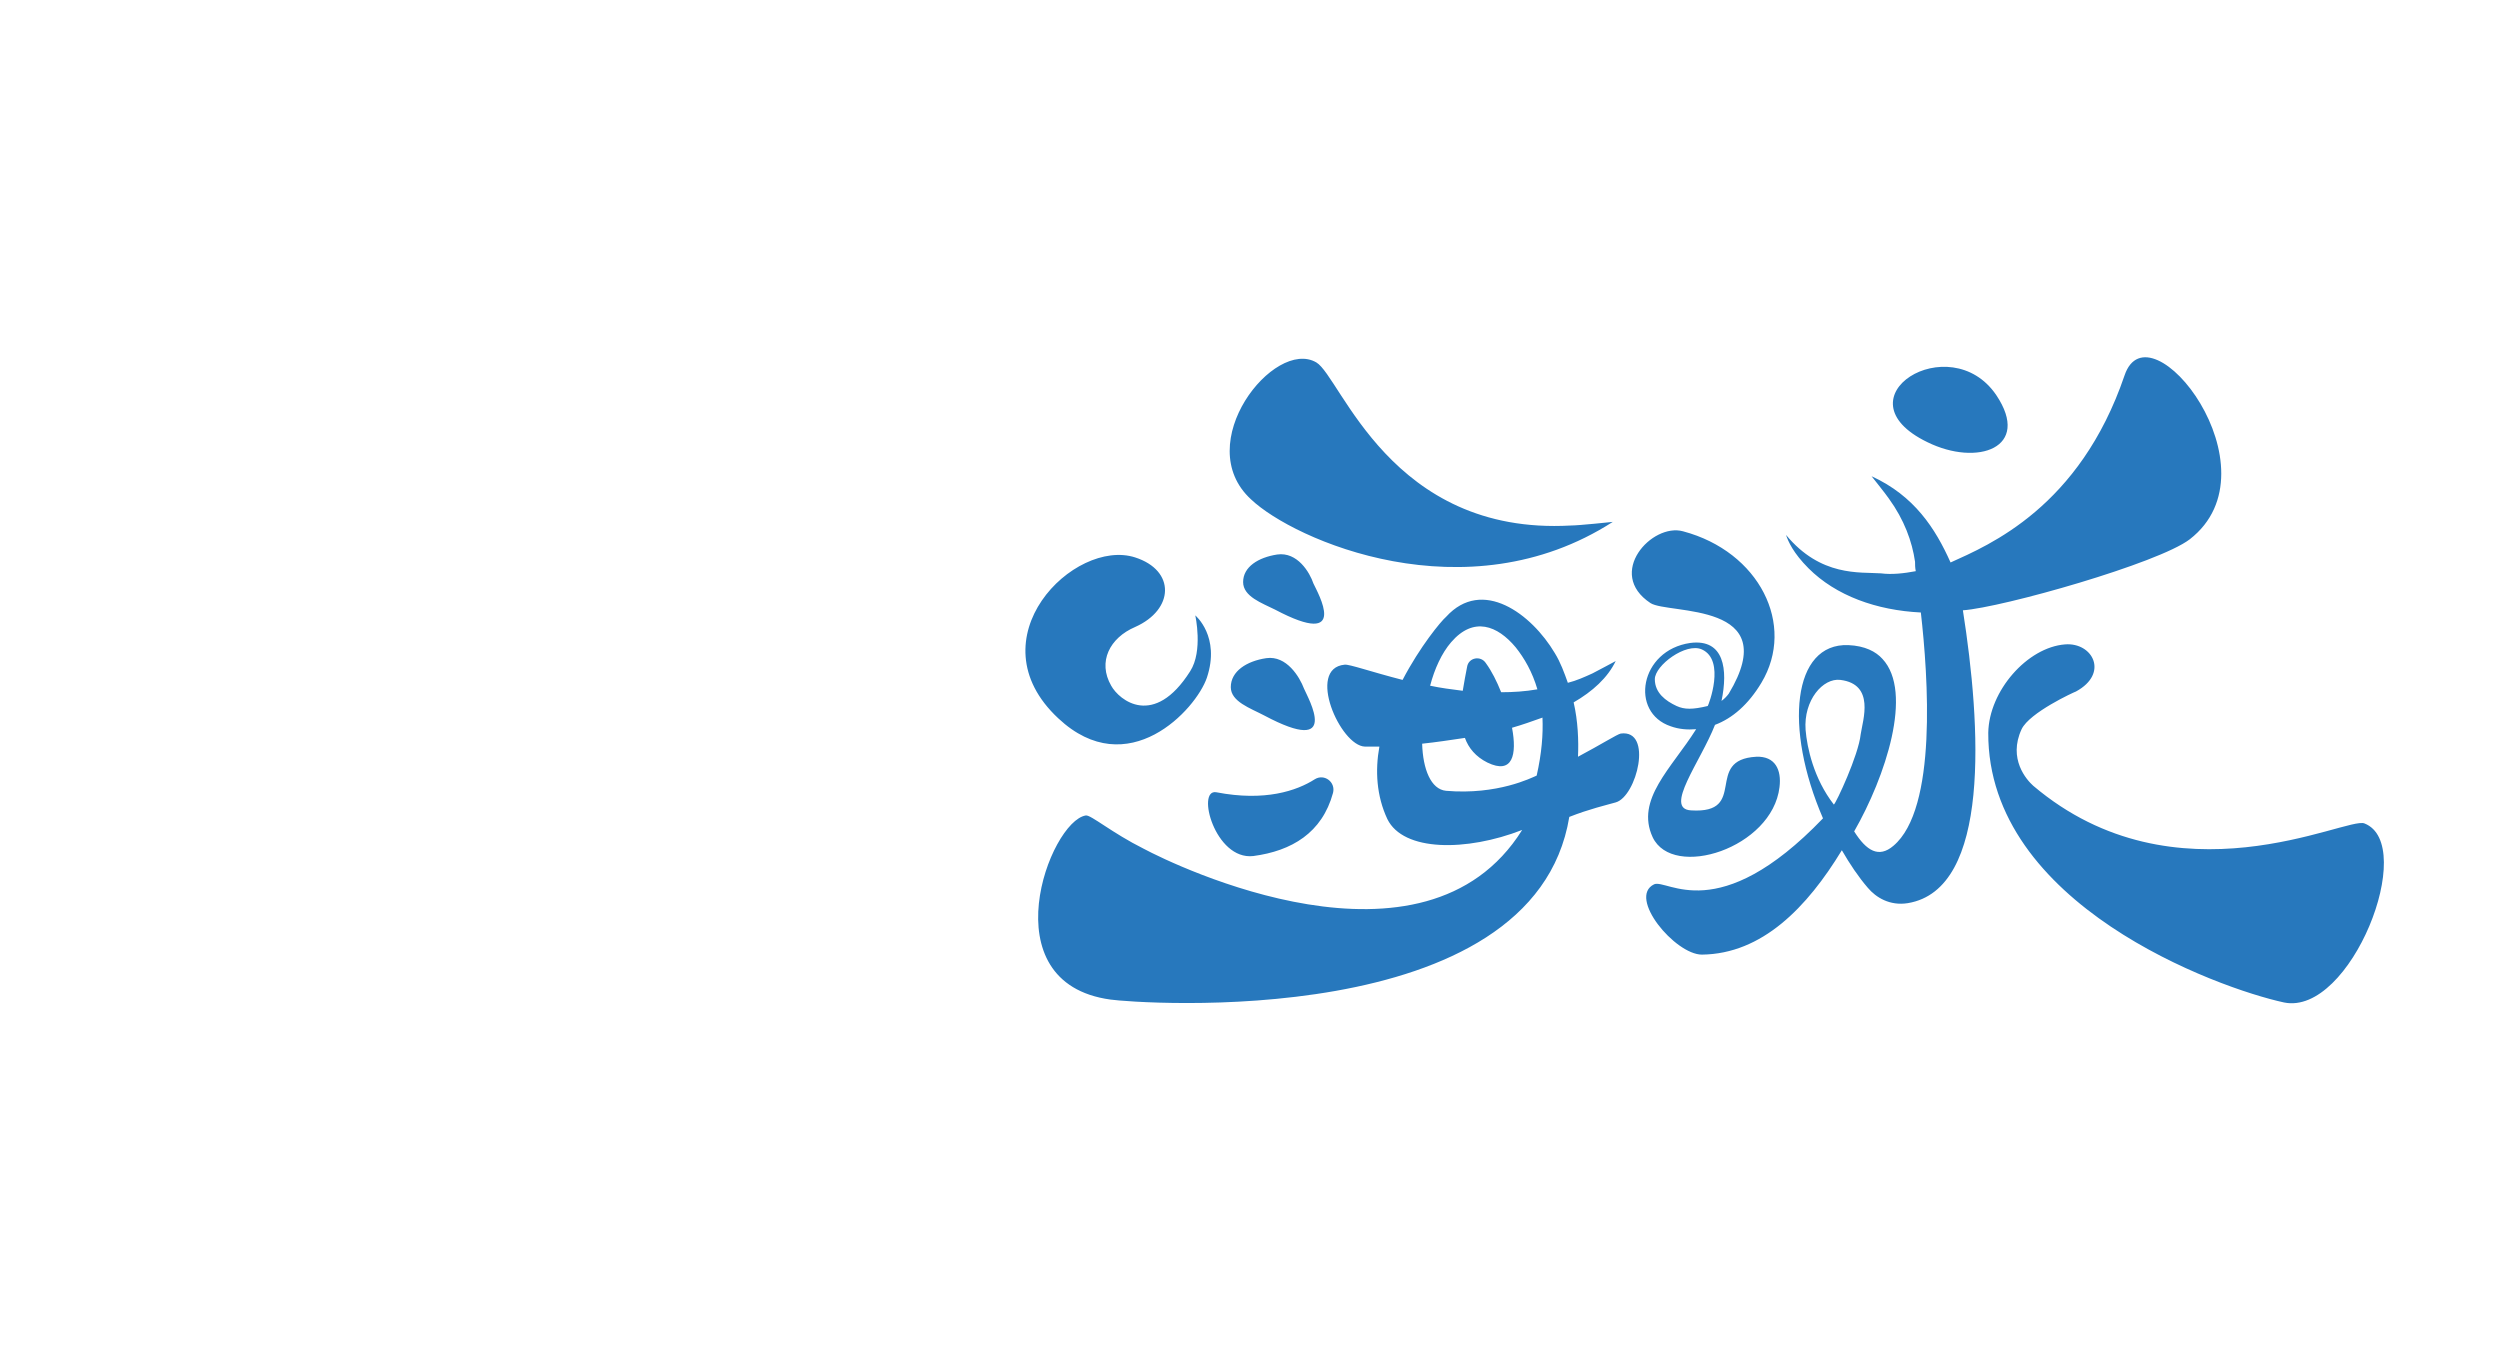 <?xml version="1.0" encoding="utf-8"?>
<!-- Generator: Adobe Illustrator 19.0.0, SVG Export Plug-In . SVG Version: 6.00 Build 0)  -->
<svg version="1.1" id="图层_1" xmlns="http://www.w3.org/2000/svg" xmlns:xlink="http://www.w3.org/1999/xlink" x="0px" y="0px"
	 viewBox="0 0 344.9 186.9" style="enable-background:new 0 0 344.9 186.9;" xml:space="preserve">
<style type="text/css">
	.st0{fill:#2778BD;}
	.st1{fill:#FBC70D;}
	.st2{fill:#E0AC00;}
	.st3{fill:#23689A;}
	.st4{fill:#FFFFFF;}
</style>
<g id="XMLID_1_">
	<path id="XMLID_88_" class="st0" d="M176.2,76.5c-2.6,0.4-4.7,1.7-4.7,3.8c0,2,2.6,2.9,4.4,3.8c10.4,5.5,5.9-2.3,5.3-3.6
		C180.7,79,179,76.1,176.2,76.5z M167.8,109.3c-2.8-0.5-0.2,9.4,5.1,8.8c5.3-0.7,9.5-3.2,11-8.7c0.4-1.5-1.2-2.7-2.5-1.9
		C178.9,109.1,174.5,110.6,167.8,109.3z M174.4,98.7c10.7,5.7,6.1-2.3,5.5-3.7c-0.6-1.6-2.4-4.6-5.2-4.2c-2.7,0.4-4.9,1.8-4.9,4
		C169.8,96.8,172.5,97.7,174.4,98.7z M265.9,61c6.9,3.4,14.4,0.8,9.5-6.5C269,45.1,253.3,54.9,265.9,61z M222.5,72
		c0,0-4.7,0.5-5.8,0.5C191.8,73.9,185,52,181.6,50c-5.8-3.4-17.4,11.2-9,18.9C178.5,74.5,202.3,85,222.5,72z M233.2,88.7
		c-7,1-8.4,9.6-2.7,11.5c1.1,0.4,2.3,0.5,3.5,0.4c-3.4,5.4-8.4,9.7-6,14.9c2.8,5.9,16.5,1.5,17.5-6.9c0.3-2.4-0.6-4.3-3.2-4.2
		c-7.3,0.4-1,7.9-9,7.4c-3.8-0.2,1.3-6.7,3.3-11.8c2.4-0.9,4.6-2.8,6.4-5.8c4.8-8-0.3-18.1-10.8-20.9c-4.3-1.2-10.7,5.8-4.5,9.9
		c2.5,1.6,18.5-0.3,10.8,12.5c-0.3,0.4-0.6,0.7-1,1C238.4,92.4,237.9,88.1,233.2,88.7z M235.6,97.4c-2.1,0.5-3.2,0.5-4.3,0
		c-1.5-0.7-3-1.8-3-3.7c0-1.9,4.3-5.1,6.5-4.1C238.1,91.1,235.7,97.3,235.6,97.4z M223.6,101.2c-0.5,0.1-2.7,1.5-5.9,3.2
		c0.1-2.2,0-4.9-0.6-7.5c2.6-1.5,4.7-3.4,5.8-5.7c0,0-2.6,1.4-3.2,1.7c-1.1,0.5-2.2,1-3.4,1.3c-0.5-1.4-1-2.8-1.8-4.1
		c-3.2-5.4-10-10.5-15-5c-0.7,0.6-3.6,4.1-6,8.7c-4.3-1.1-7.4-2.2-8-2.1c-5.3,0.5-0.6,11.2,2.8,11.3c0.6,0,1.2,0,2,0
		c-0.6,3.3-0.4,6.8,1.1,10c2.2,4.5,10.9,4.5,18.6,1.5c-13.5,21.6-47.9,4.9-52.2,2.6c-4.4-2.2-7.3-4.7-8-4.6
		c-5,0.8-13.4,23.1,3.4,25.4c3.4,0.5,58.4,4.7,63.3-25.2c2.8-1.1,5-1.6,6.4-2C225.8,109.9,228.1,100.6,223.6,101.2z M200.2,88.6
		c3.1-3.6,6.4-2.3,8.9,0.7c1.2,1.5,2.3,3.4,3,5.8c-1.7,0.3-3.4,0.4-5,0.4c-0.6-1.5-1.3-2.9-2.1-4c-0.7-1.1-2.4-0.8-2.6,0.5
		c-0.2,1-0.4,2.1-0.6,3.3c-1.6-0.2-3.1-0.4-4.5-0.7C197.9,92.3,198.9,90.1,200.2,88.6z M212,107c-0.7,0.3-5.4,2.7-12.5,2.1
		c-2.1-0.2-3.2-3-3.3-6.5c1.9-0.2,3.9-0.5,5.9-0.8c0.5,1.4,1.5,2.6,3.1,3.4c3.5,1.7,4.1-1.1,3.4-4.8c1.4-0.4,2.8-0.9,4.2-1.4
		C212.9,101.3,212.7,103.9,212,107z M326.2,113.6c-2.4-1-26,11.5-45.7-5.2c-0.9-0.8-3.5-3.7-1.6-7.8c1.1-2.3,7.2-5.1,7.5-5.2
		c4.6-2.5,2.3-6.8-1.5-6.5c-5.2,0.4-10.5,6.4-10.6,12.2c-0.1,23.7,31.6,35.2,40.8,37.2C324.3,140.2,333.6,116.5,326.2,113.6z
		 M302.1,74.4c12.5-9.7-5.6-32.7-9-22.6c-6.2,18.2-18.7,23.4-24,25.8c-2.1-4.7-5-9.2-10.9-11.9c0,0,2,2.5,2.4,3.1
		c2.1,2.9,3.2,5.9,3.6,8.7c0,0.4,0,0.8,0.1,1.3c-1.6,0.3-3.3,0.5-4.8,0.3c-2.9-0.2-8.3,0.5-13.1-5.3c0.3,0.9,1,2.5,3.1,4.6
		c3.8,3.8,9.4,5.8,15.5,6.1c1,8.8,2.3,27.1-3.8,32.2c-2,1.7-3.7,0.7-5.4-2c4.3-7.5,8.2-19.2,3.9-23.8c-0.9-1-2.4-1.8-4.7-1.9
		c-7.7-0.3-8.9,11.4-3.5,23.9c-14.5,15.1-21.5,8.3-23.3,9.1c-3.7,1.8,2.9,9.7,6.6,9.7c8.3-0.1,14.5-6.5,19.3-14.4
		c1.1,1.9,2.3,3.7,3.6,5.2c1.1,1.3,3,2.5,5.5,2.1c11.5-1.9,10.1-24.5,7.6-40.4C276.3,83.8,297.8,77.7,302.1,74.4z M253,111
		c-2.8-3.6-3.7-7.9-3.9-10.3c-0.3-4.1,2.4-7.2,4.8-6.9c4.8,0.6,3.1,5.5,2.8,7.5C256.4,104.2,253.3,110.8,253,111z M166.5,93.5
		c1.9-5.7-1.6-8.6-1.6-8.6s1.1,4.9-0.7,7.7c-5,7.9-9.8,4-10.9,2c-1.9-3.3-0.2-6.6,3.3-8.1c5.4-2.4,5.6-7.8,0-9.6
		c-8.4-2.7-22.4,11.2-10.6,22.2C155.6,108.1,165,97.9,166.5,93.5z"/>
    </g>
</svg>